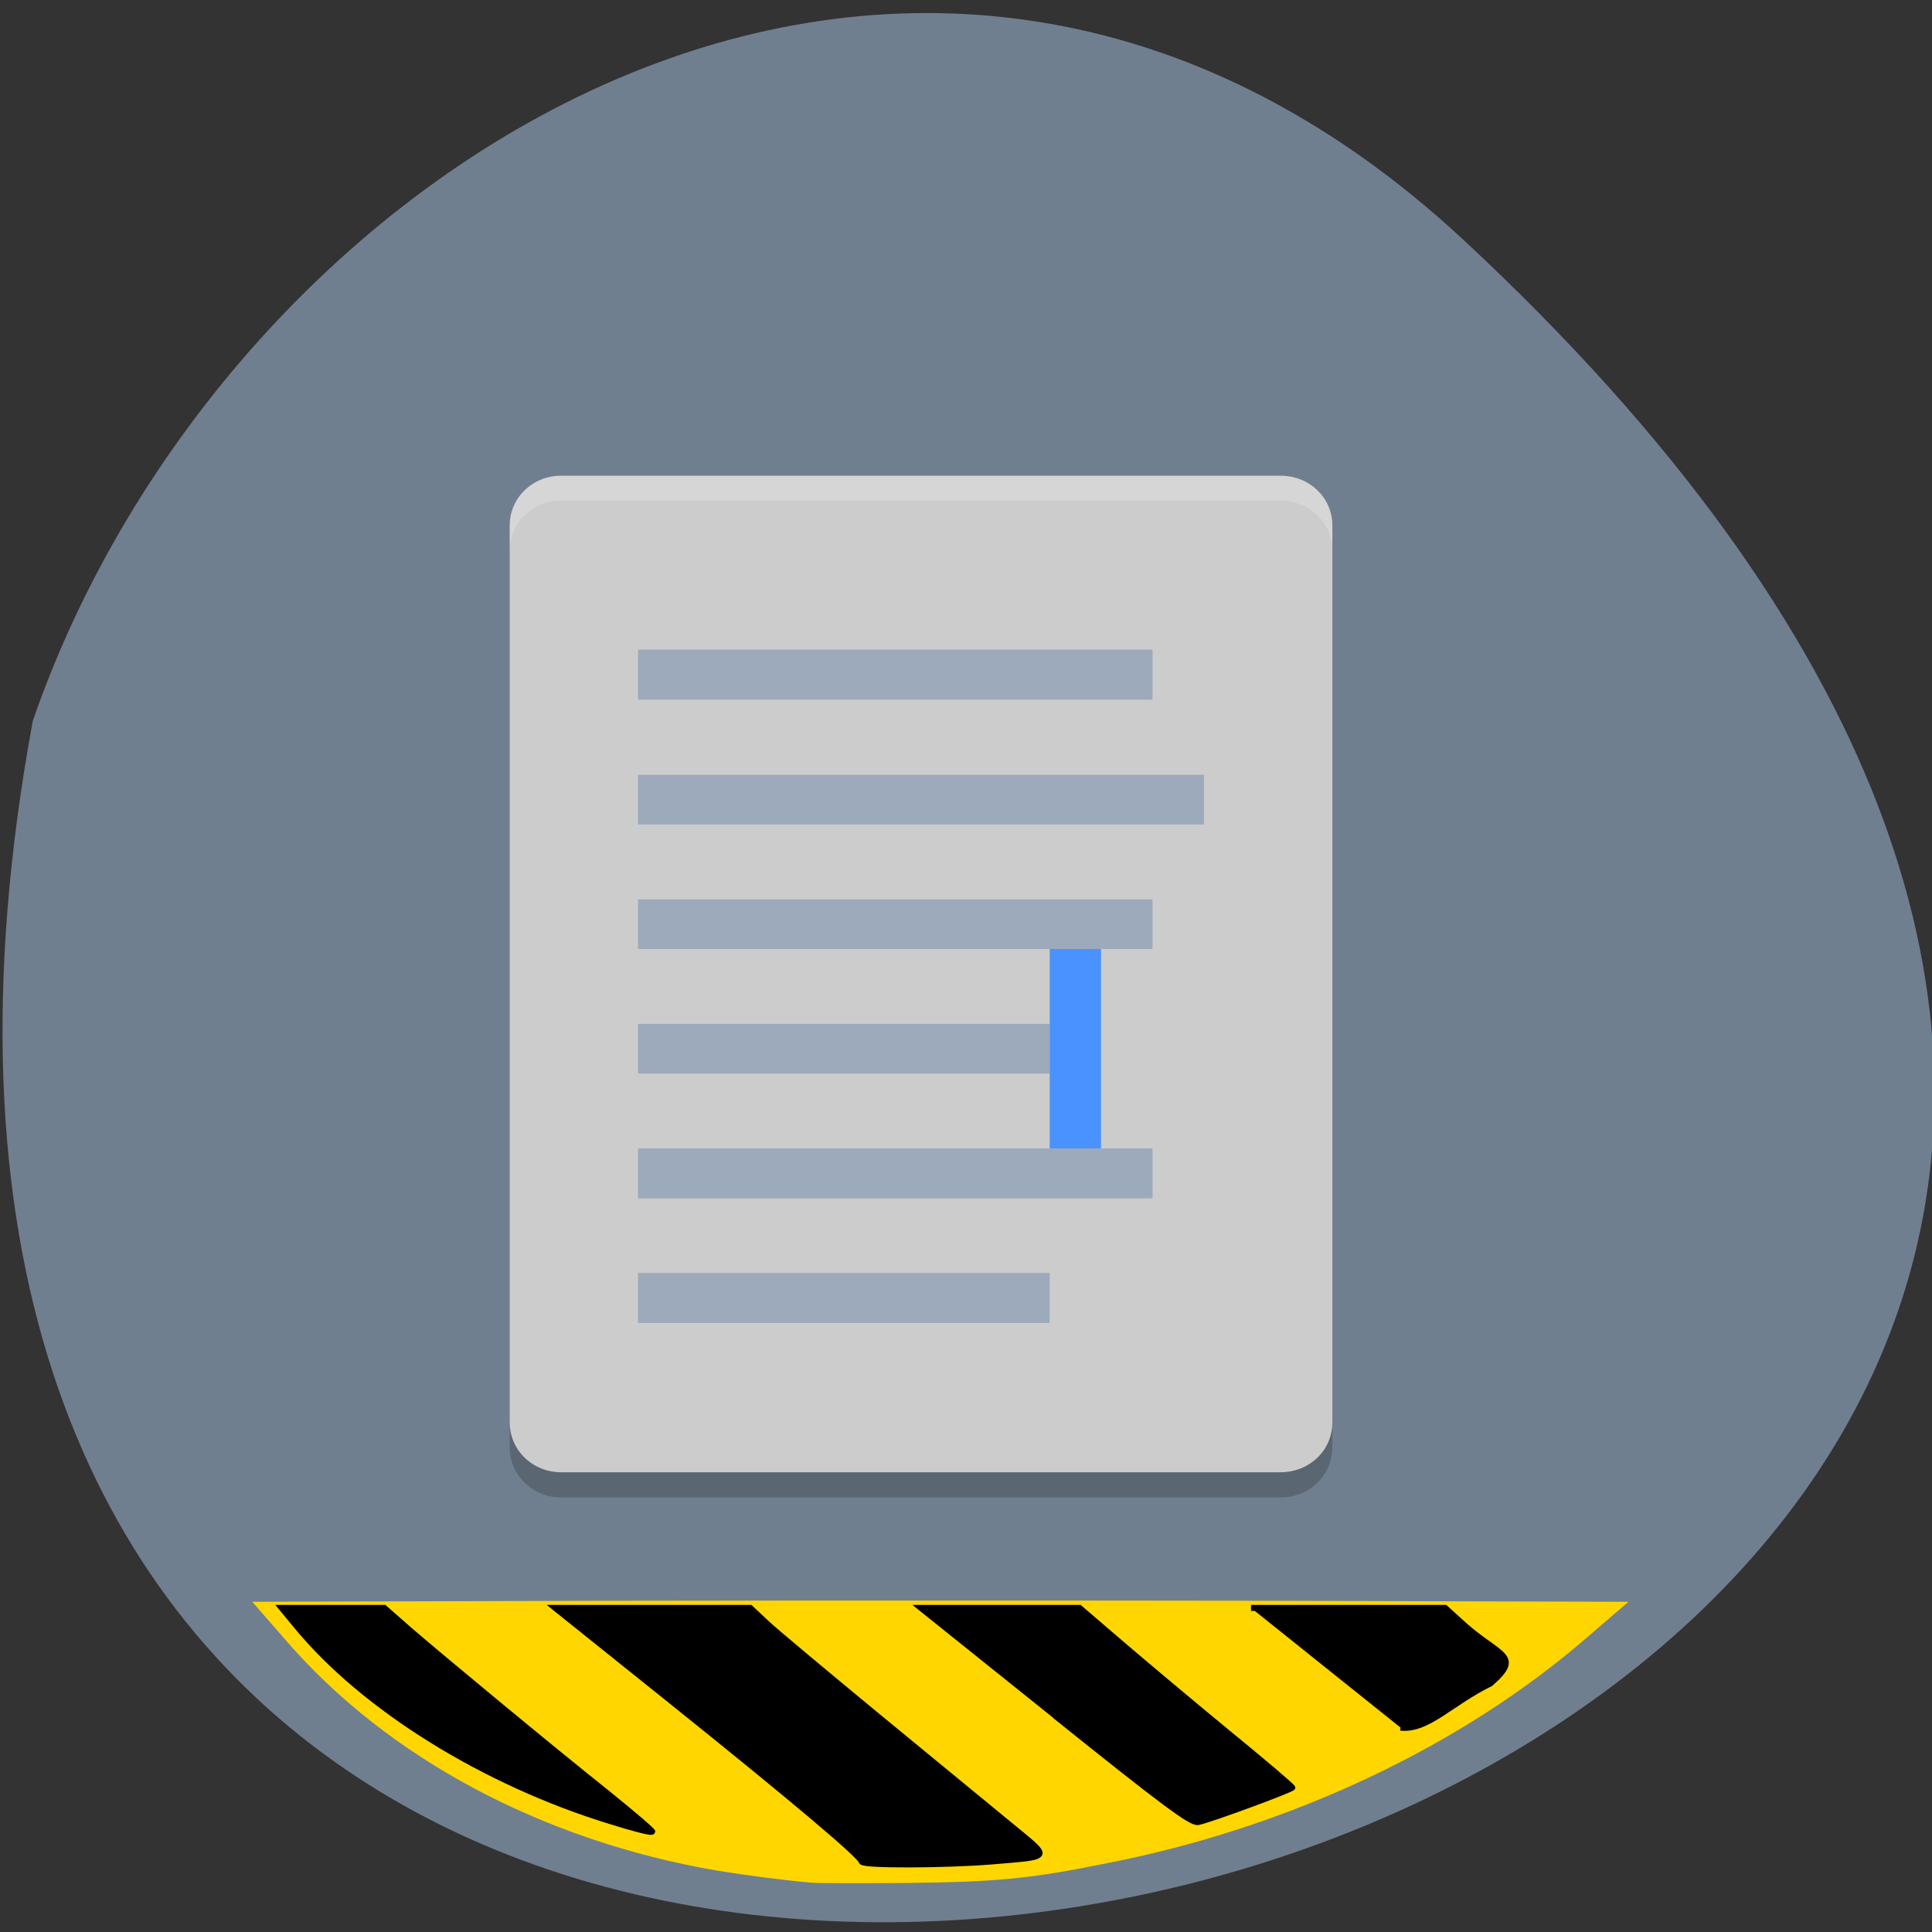 <svg xmlns="http://www.w3.org/2000/svg" viewBox="0 0 24 24"><rect x="0" y="0" width="24" height="24" fill="#333333" stroke="none"/><path d="m 18.18 2.98 c 21.254 19.758 -22.609 32.21 -17.773 5.977 c 2.387 -6.918 10.949 -12.32 17.773 -5.977" fill="#707f8f"/><path d="m 16.551 17.672 v -11.145 c 0 -0.344 -0.285 -0.617 -0.641 -0.617 h -8.941 c -0.352 0 -0.637 0.273 -0.637 0.617 v 11.145 c 0 0.344 0.285 0.617 0.637 0.617 h 8.941 c 0.355 0 0.641 -0.273 0.641 -0.617" fill="#ccc"/><g fill="#9caabb"><path d="m 7.926 8.07 h 6.391 v 0.621 h -6.391"/><path d="m 7.926 9.625 h 7.03 v 0.617 h -7.03"/><path d="m 7.926 11.172 h 6.391 v 0.617 h -6.391"/><path d="m 7.926 12.719 h 5.113 v 0.617 h -5.113"/><path d="m 7.926 14.266 h 6.391 v 0.621 h -6.391"/><path d="m 7.926 15.813 h 5.113 v 0.621 h -5.113"/></g><g fill-opacity="0.2"><path d="m 6.969 5.91 c -0.352 0 -0.637 0.273 -0.637 0.617 v 0.309 c 0 -0.34 0.285 -0.617 0.637 -0.617 h 8.941 c 0.355 0 0.641 0.277 0.641 0.617 v -0.309 c 0 -0.344 -0.285 -0.617 -0.641 -0.617" fill="#fff"/><path d="m 6.332 17.672 v 0.309 c 0 0.344 0.285 0.621 0.637 0.621 h 8.941 c 0.355 0 0.641 -0.277 0.641 -0.621 v -0.309 c 0 0.344 -0.285 0.617 -0.641 0.617 h -8.941 c -0.352 0 -0.637 -0.273 -0.637 -0.617"/></g><path d="m 13.04 11.789 h 0.637 v 2.477 h -0.637" fill="#4992ff"/><path d="m 107.17 247.71 c -3.708 -0.333 -8.417 -0.958 -12.292 -1.583 c -22.792 -3.917 -43.08 -14.75 -56.33 -30.12 l -2.833 -3.25 l 44.04 -0.125 c 24.21 -0.042 63.958 -0.042 88.29 0 l 44.25 0.125 l -3.25 2.792 c -16.375 14.208 -38.792 24.833 -62.58 29.542 c -10.417 2.125 -14.833 2.542 -26.833 2.667 c -6.04 0.042 -11.667 0.042 -12.458 -0.042" transform="scale(0.094)" fill="#ffd600" stroke="#ffd600" stroke-width="2.167"/><g stroke="#000" stroke-width="1.333" transform="matrix(0.072 0 0 0.056 2.089 8.853)"><path d="m 76.51 245.95 c -21.912 -8.599 -42.743 -25.312 -54.27 -43.41 l -2.543 -3.953 h 17.476 l 4.112 4.646 c 5.41 6.03 24.618 26.491 34.573 36.685 c 4.274 4.438 7.683 8.183 7.521 8.322 c -0.162 0.208 -3.246 -0.832 -6.871 -2.288"/><path d="m 119.79 254.9 c 0 -1.11 -11.632 -13.731 -32.463 -35.23 l -20.451 -21.08 h 33.437 l 2.705 3.259 c 1.461 1.803 9.955 10.887 18.828 20.319 c 8.873 9.362 19.1 20.18 22.832 24.13 c 7.629 8.114 7.899 7.351 -2.597 8.53 c -7.791 0.832 -22.291 0.902 -22.291 0.069"/><path d="m 153.18 222.51 l -23.21 -23.925 h 27.16 l 6.979 7.698 c 3.896 4.3 12.12 13.176 18.341 19.764 c 6.276 6.588 11.362 12.136 11.362 12.413 c 0 0.416 -13.905 7 -16.12 7.628 c -1.082 0.277 -5.951 -4.369 -24.563 -23.578"/><path d="m 186.83 198.59 h 33.382 l 3.084 3.606 c 6.114 7.07 10.334 6.865 4.707 13.176 c -6.979 4.438 -10.821 10.402 -15.366 9.778"/></g></svg>